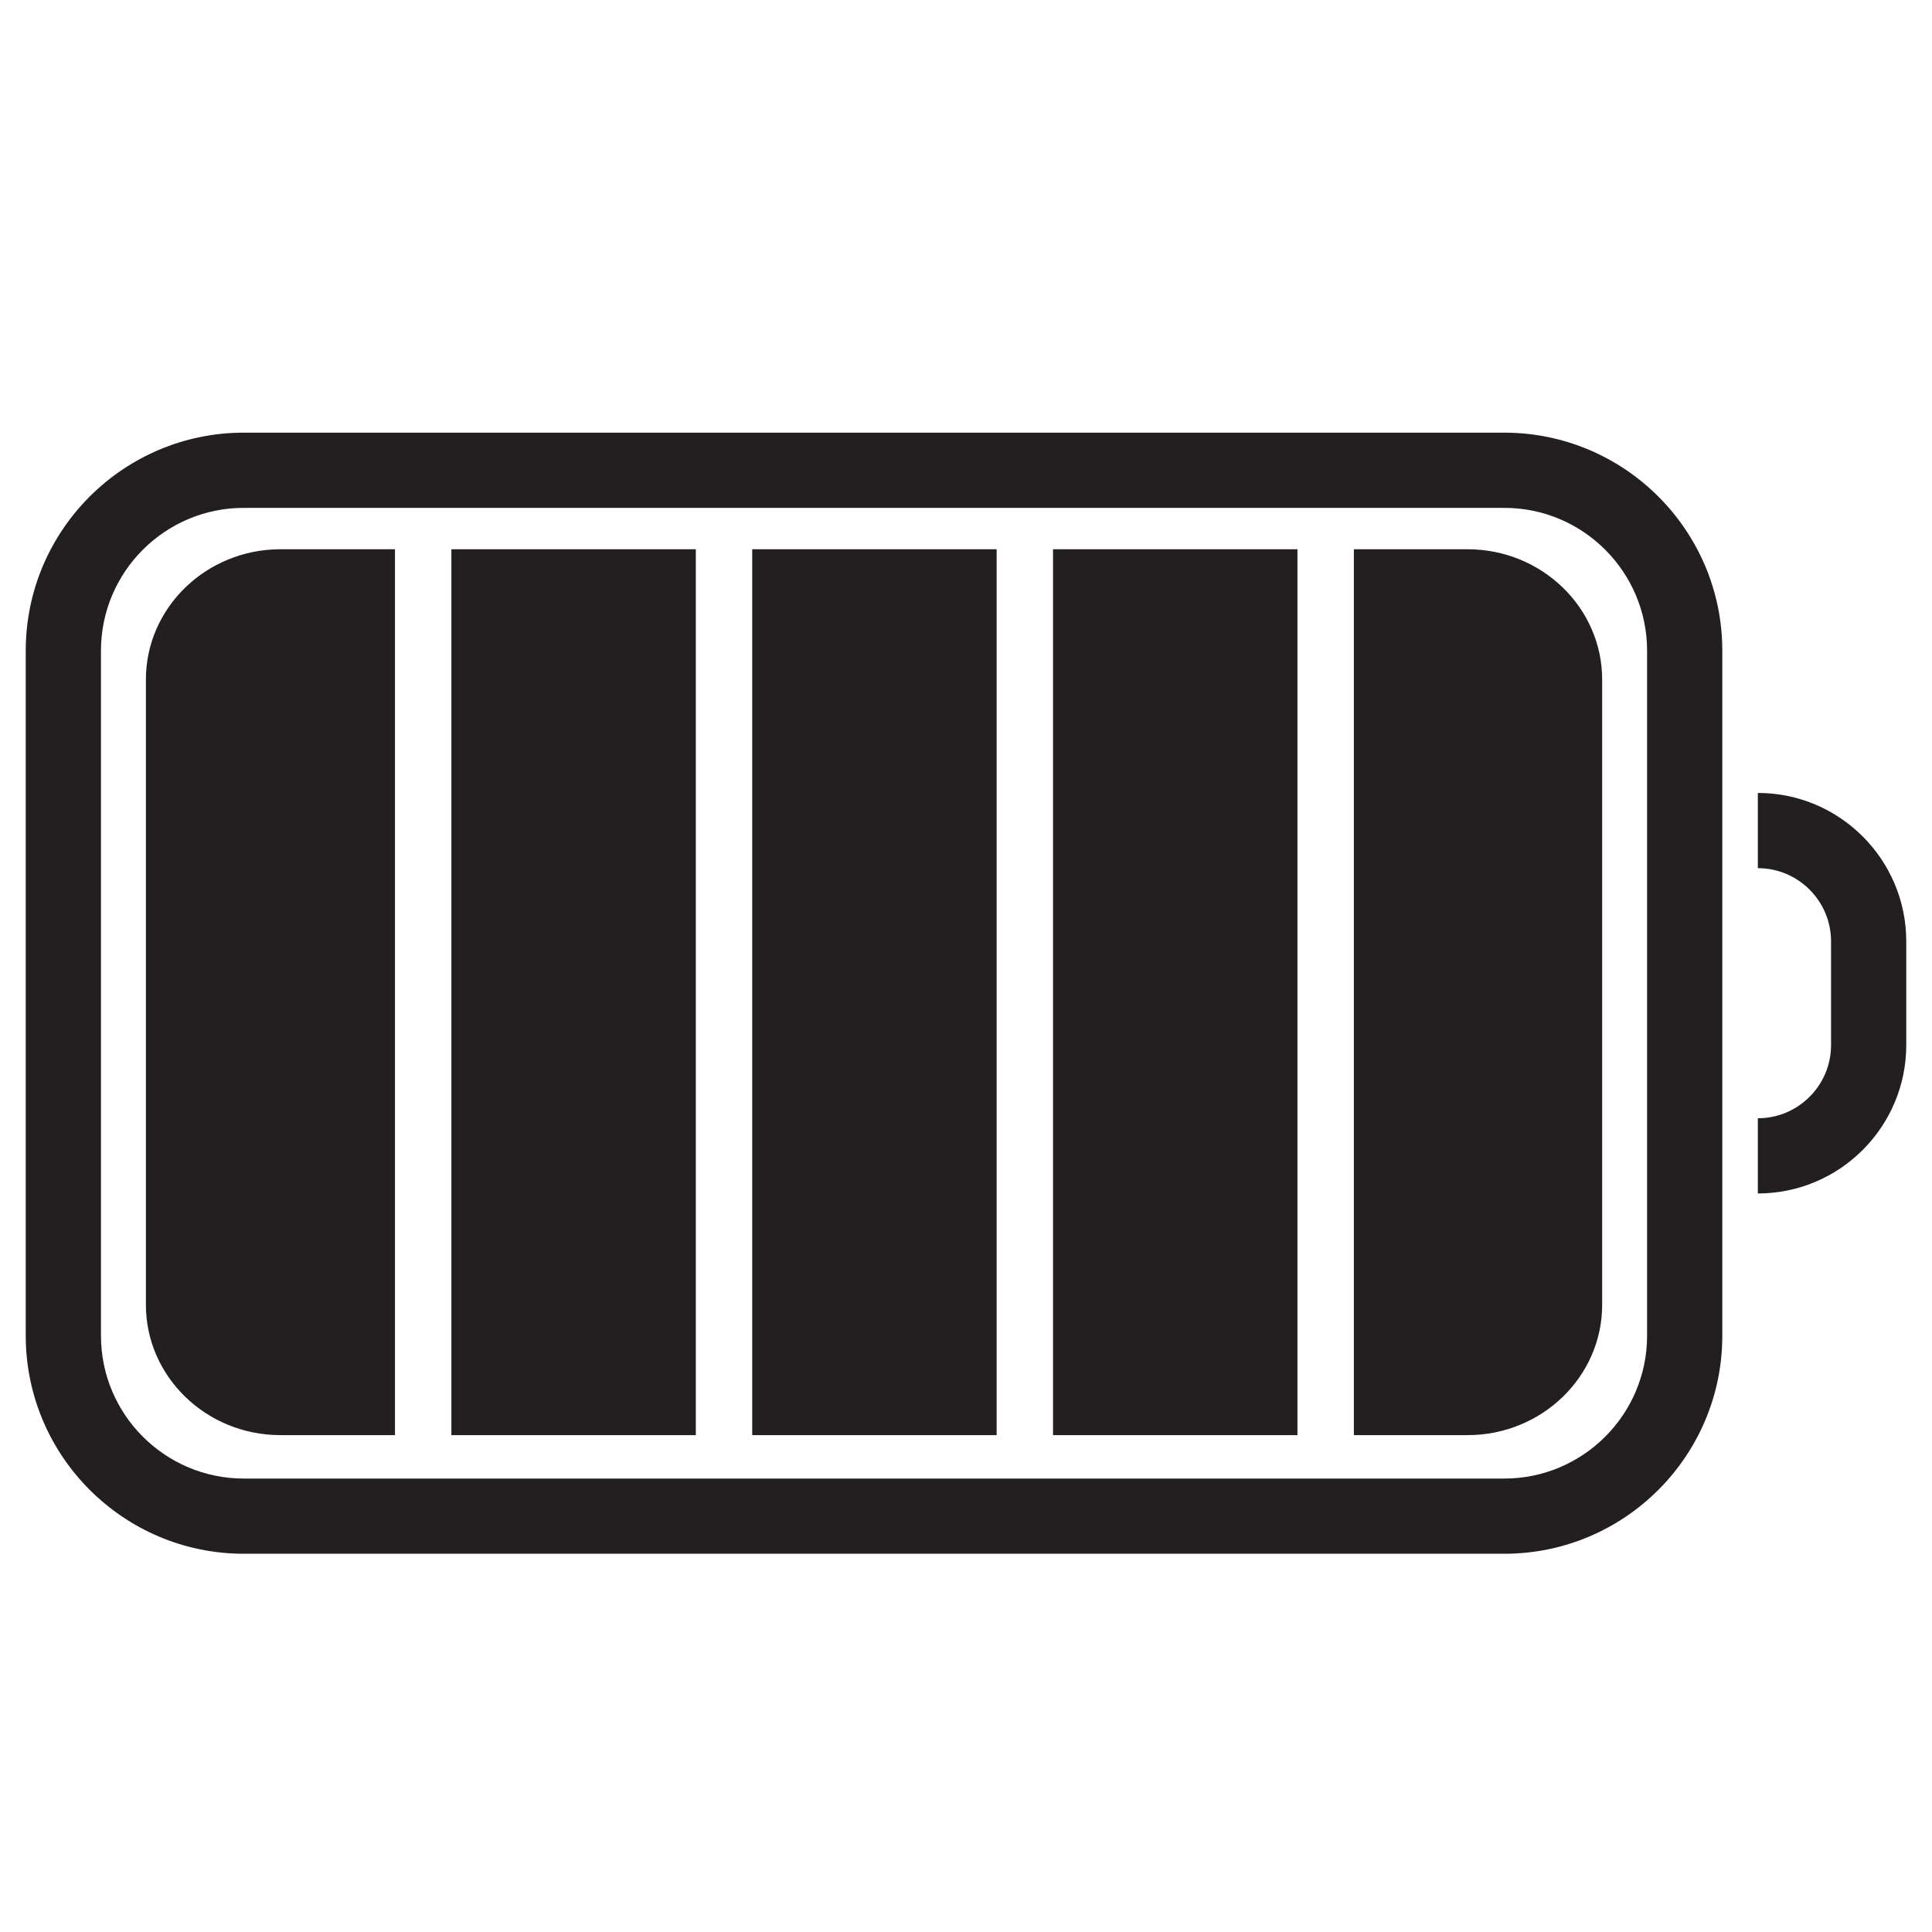 <?xml version="1.0" encoding="utf-8"?>
<!-- Generator: Adobe Illustrator 15.0.2, SVG Export Plug-In . SVG Version: 6.00 Build 0)  -->
<!DOCTYPE svg PUBLIC "-//W3C//DTD SVG 1.0//EN" "http://www.w3.org/TR/2001/REC-SVG-20010904/DTD/svg10.dtd">
<svg version="1.0" id="Layer_1" xmlns="http://www.w3.org/2000/svg" xmlns:xlink="http://www.w3.org/1999/xlink" x="0px" y="0px"
	 width="108px" height="108px" viewBox="0 0 108 108" enable-background="new 0 0 108 108" xml:space="preserve">
<path fill="#231F20" d="M84.092,86.856H13.627c-6.72,0-12.188-5.467-12.188-12.188V36.372c0-6.72,5.468-12.186,12.188-12.186h70.464
	c6.72,0,12.187,5.466,12.187,12.186v38.297C96.278,81.39,90.812,86.856,84.092,86.856z M13.627,28.39
	c-4.402,0-7.983,3.581-7.983,7.982v38.297c0,4.401,3.581,7.983,7.983,7.983h70.464c4.401,0,7.982-3.582,7.982-7.983V36.372
	c0-4.401-3.581-7.982-7.982-7.982H13.627z M106.561,58.42v-5.796c0-4.576-3.722-8.298-8.296-8.298v4.205
	c2.256,0,4.092,1.835,4.092,4.093v5.796c0,2.256-1.836,4.091-4.092,4.091v4.204C102.839,66.715,106.561,62.993,106.561,58.42z
	 M25.232,80.224h13.664v-49.52H25.232V80.224z M55.713,30.704H42.049v49.52h13.664V30.704z M72.528,30.704H58.865v49.52h13.663
	V30.704z M22.079,30.704h-6.404c-4.146,0-7.519,3.268-7.519,7.284v34.951c0,4.018,3.373,7.285,7.519,7.285h6.404V30.704z
	 M82.043,30.704h-6.361v49.52h6.361c4.146,0,7.519-3.268,7.519-7.285V37.988C89.562,33.972,86.188,30.704,82.043,30.704z"/>
</svg>
